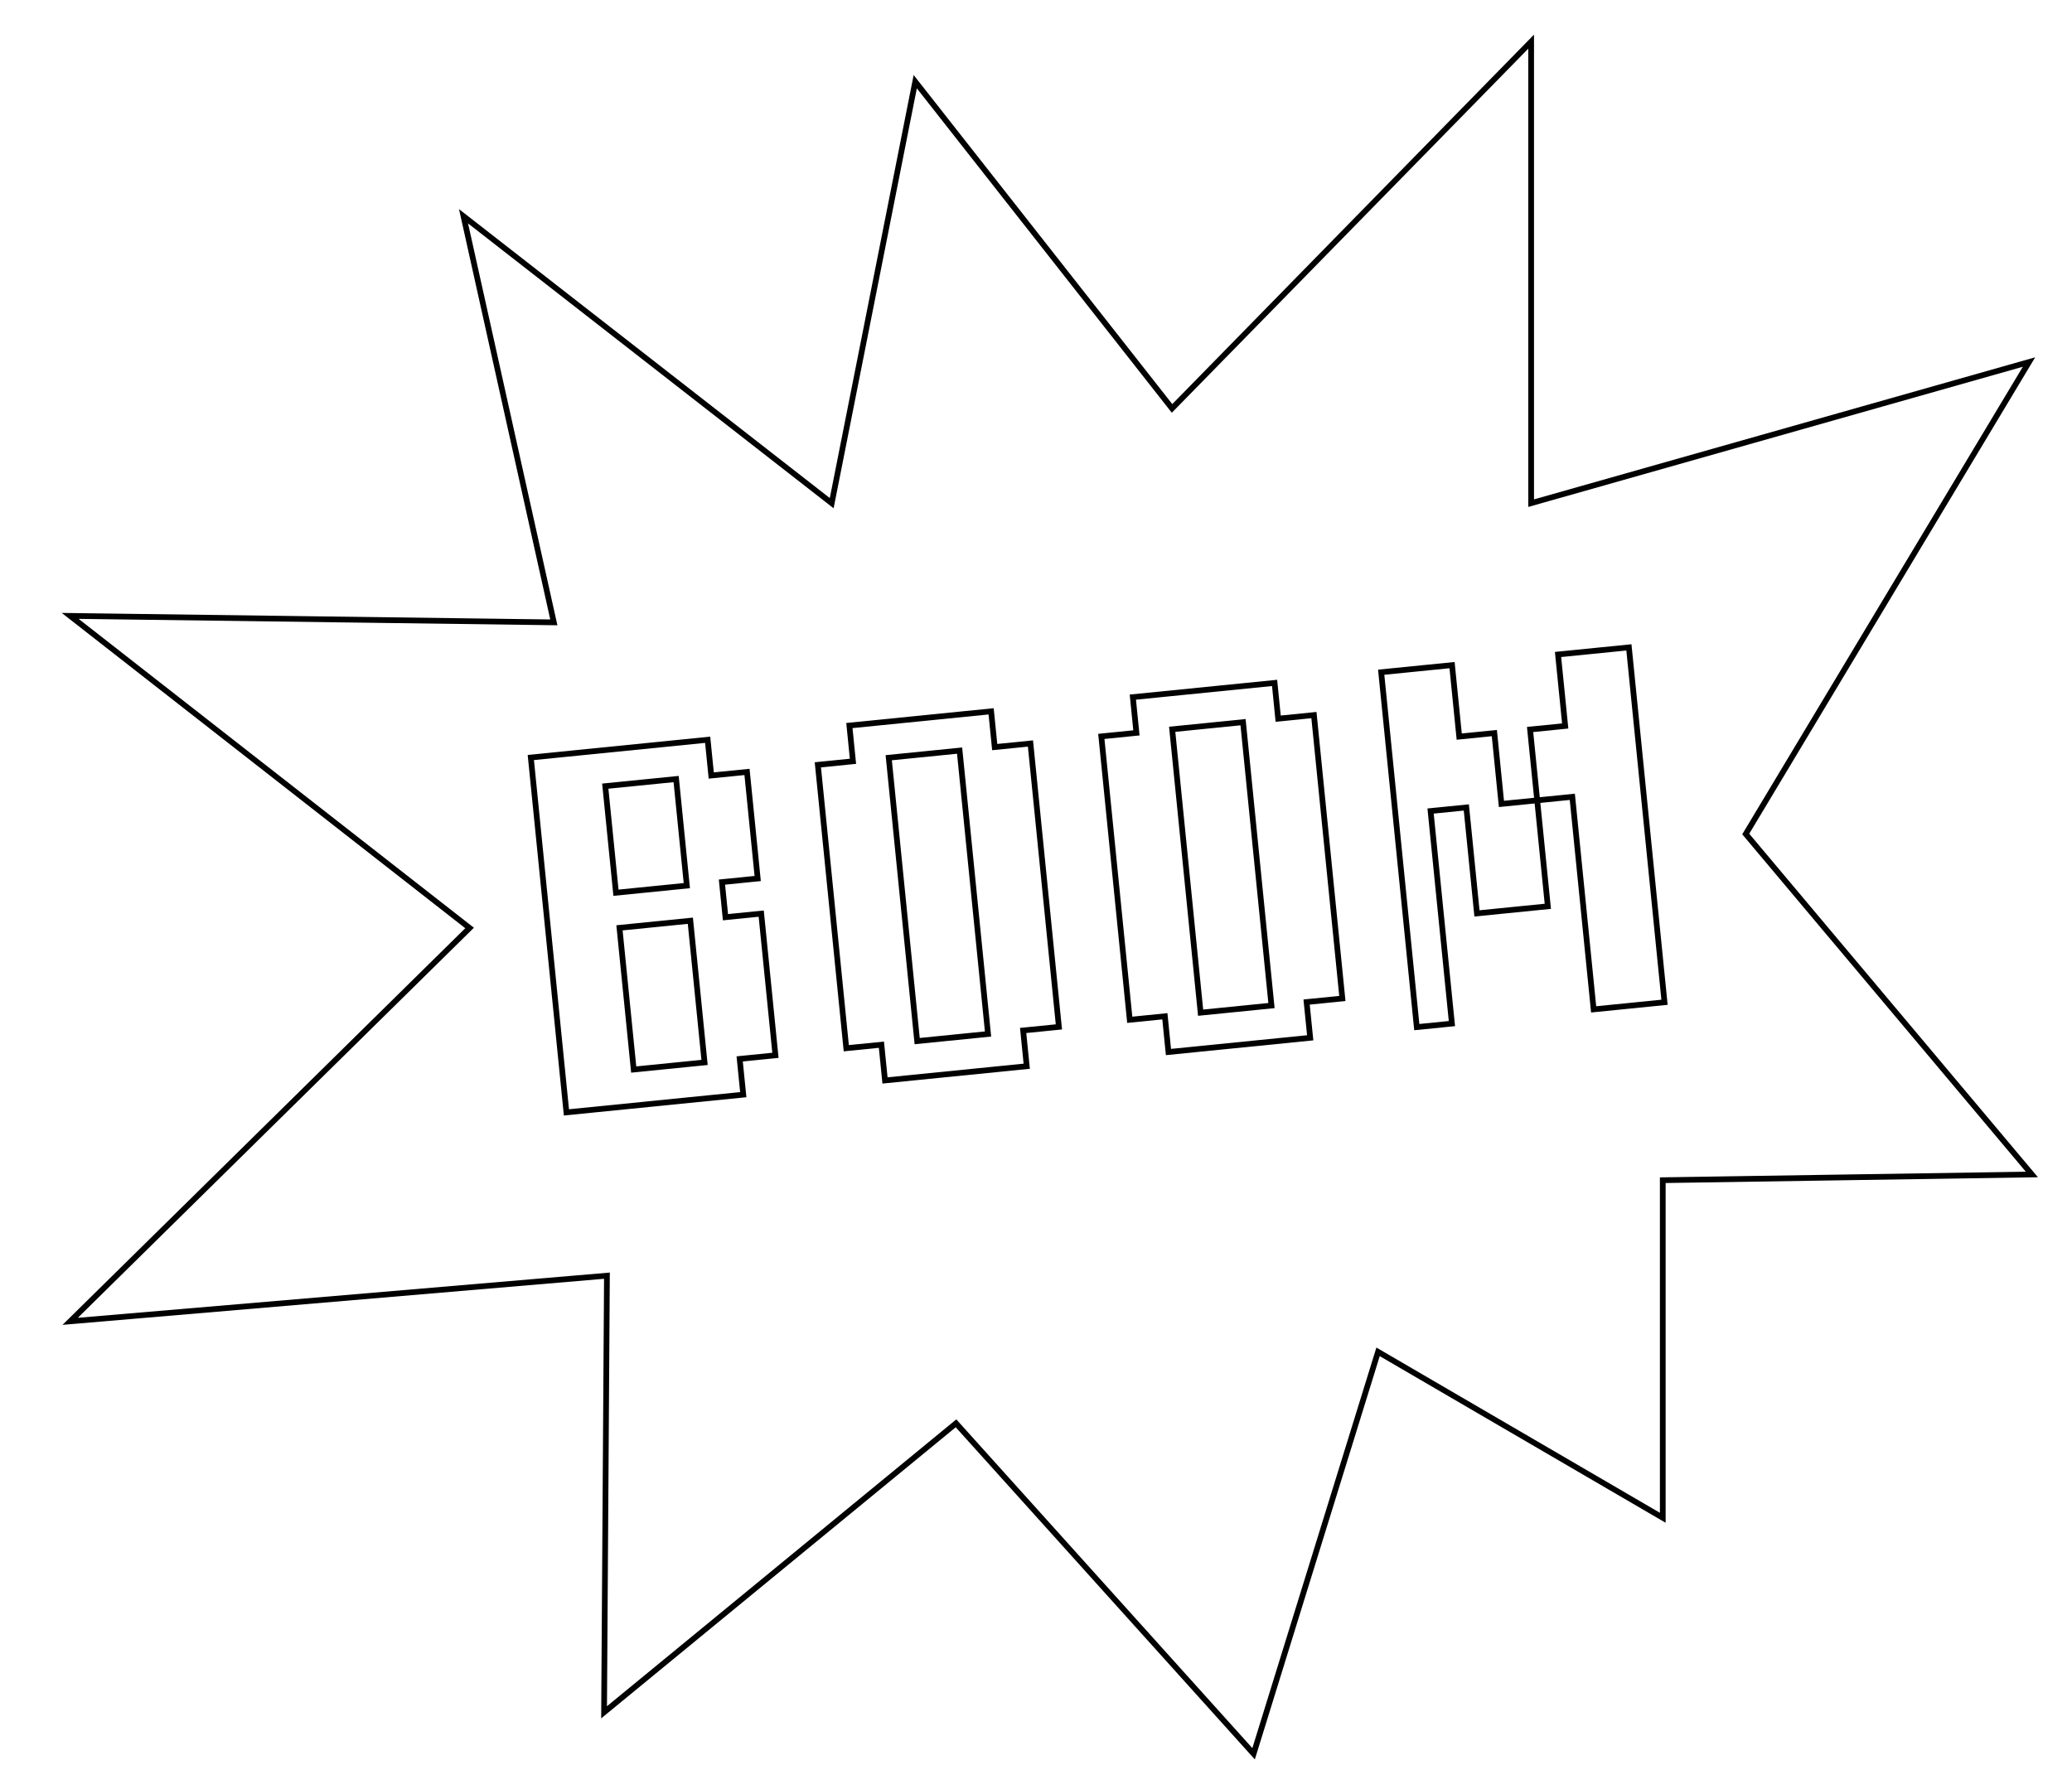 <?xml version="1.0" encoding="utf-8"?>
<!-- Generator: Adobe Illustrator 15.0.0, SVG Export Plug-In . SVG Version: 6.00 Build 0)  -->
<!DOCTYPE svg PUBLIC "-//W3C//DTD SVG 1.1//EN" "http://www.w3.org/Graphics/SVG/1.1/DTD/svg11.dtd">
<svg version="1.1" id="Layer_1" xmlns="http://www.w3.org/2000/svg" xmlns:xlink="http://www.w3.org/1999/xlink" x="0px" y="0px"
	 width="362.069px" height="312.644px" viewBox="0 0 362.069 312.644" enable-background="new 0 0 362.069 312.644"
	 xml:space="preserve">
<polygon fill="none" stroke="#000000" stroke-miterlimit="10" points="80.999,37.799 96.778,108.778 12.261,107.646 82.058,162.194 
	12.261,230.944 106.058,222.964 105.558,299.276 167.058,248.769 219.058,306.526 240.808,236.276 290.558,265.276 290.558,206.276 
	355.058,205.276 305.058,145.769 354.558,63.276 267.558,87.943 267.558,7.276 204.808,71.384 159.933,14.276 145.335,87.943 "/>
<g>
	<path fill="none" stroke="#000000" d="M98.979,194.424l-6.222-62.027l30.902-3.101l0.627,6.248l6.248-0.626l1.868,18.629
		l-6.247,0.627l0.615,6.136l6.248-0.626l2.484,24.766l-6.248,0.627l0.627,6.248L98.979,194.424z M107.636,156.032l12.383-1.242
		l-1.869-18.629l-12.383,1.242L107.636,156.032z M110.735,186.934l12.383-1.242l-2.484-24.766l-12.383,1.242L110.735,186.934z"/>
	<path fill="none" stroke="#000000" d="M154.647,188.84l-0.627-6.248l-6.137,0.616l-4.969-49.532l6.137-0.616l-0.627-6.248
		l24.768-2.484l0.627,6.248l6.246-0.626l4.969,49.531l-6.246,0.627l0.626,6.248L154.647,188.84z M167.683,131.192l-12.383,1.242
		l4.969,49.531l12.383-1.242L167.683,131.192z"/>
	<path fill="none" stroke="#000000" d="M204.179,183.872l-0.627-6.248l-6.135,0.616l-4.969-49.532l6.135-0.616l-0.627-6.248
		l24.77-2.484l0.625,6.248l6.248-0.626l4.969,49.532l-6.248,0.626l0.627,6.248L204.179,183.872z M217.214,126.223l-12.383,1.242
		l4.969,49.532l12.383-1.242L217.214,126.223z"/>
	<path fill="none" stroke="#000000" d="M253.737,116.249l1.253,12.495l6.136-0.616l1.242,12.383l6.248-0.626l-1.242-12.383
		l6.135-0.616l-1.252-12.495l12.384-1.242l6.222,62.028l-12.384,1.242l-3.727-37.15l-6.136,0.616l1.857,18.52l-12.383,1.242
		l-1.858-18.52l-6.247,0.626l3.727,37.15l-6.137,0.616l-6.221-62.028L253.737,116.249z"/>
</g>
</svg>
